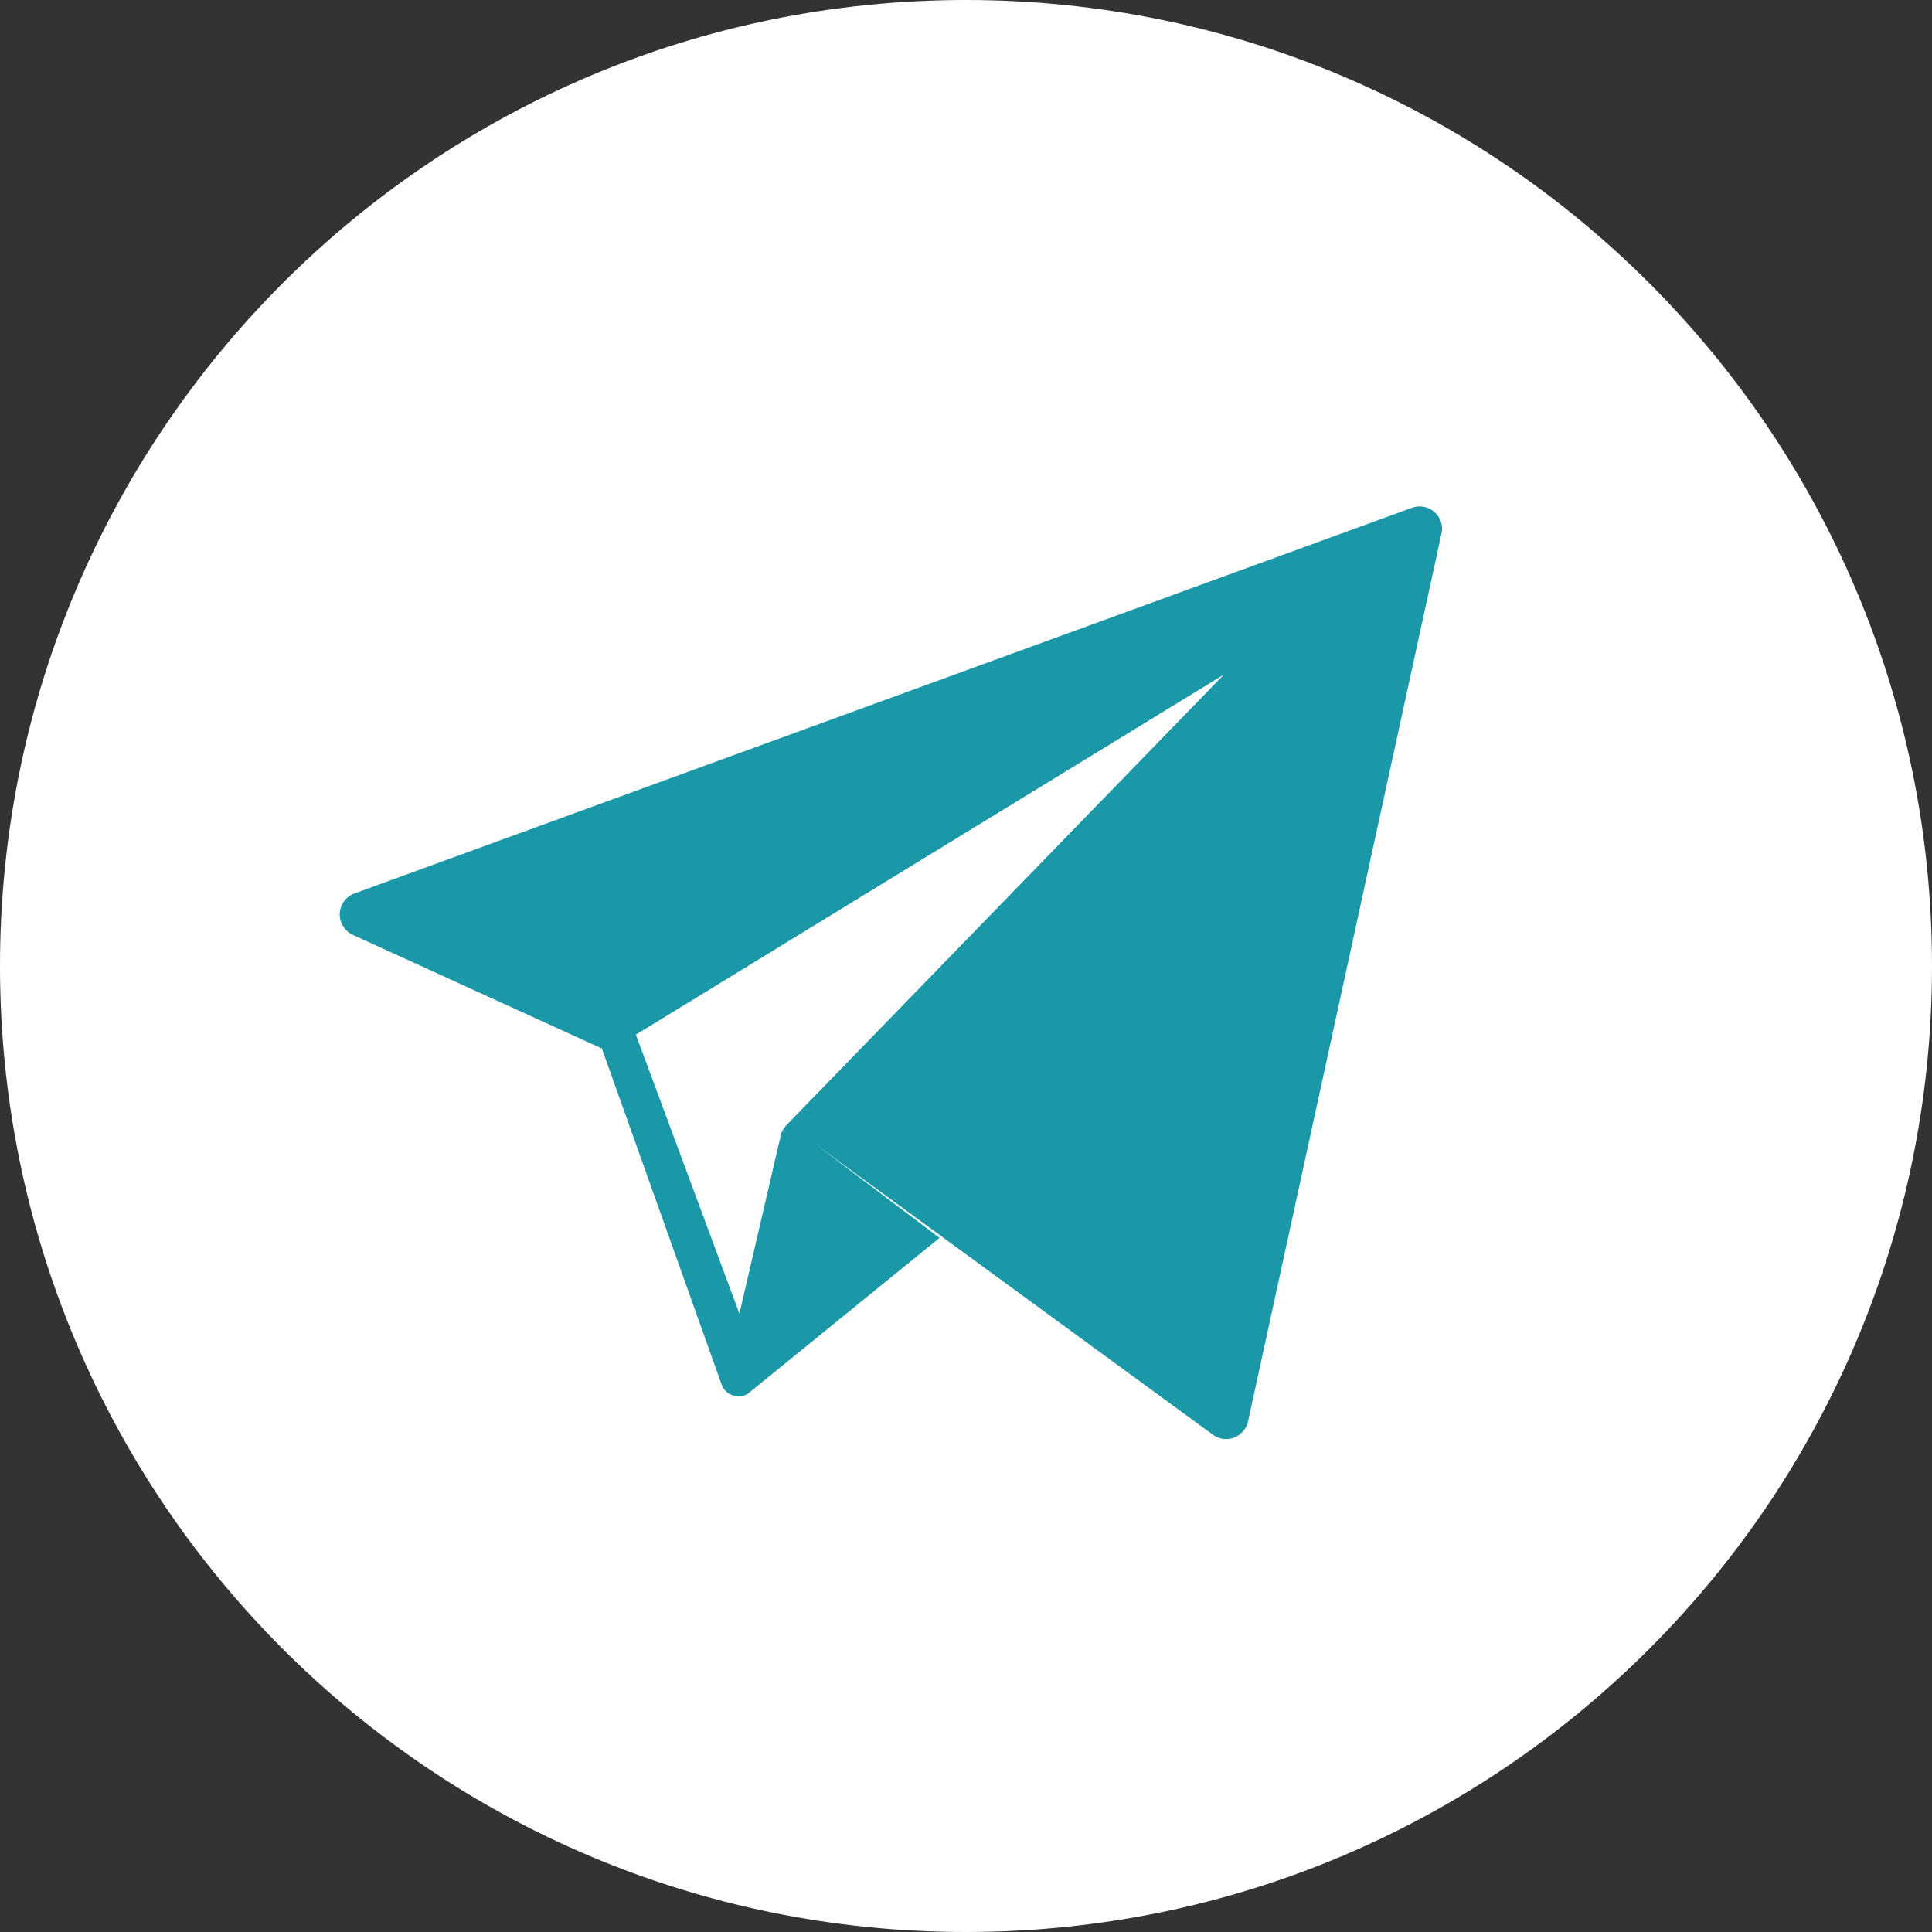 <?xml version="1.0" encoding="UTF-8"?>
<svg width="32px" height="32px" viewBox="0 0 32 32" version="1.1" xmlns="http://www.w3.org/2000/svg" xmlns:xlink="http://www.w3.org/1999/xlink">
    <rect x="0" y="0" width="32" height="32" fill="#333333" stroke="none"/>
    <!-- Generator: Sketch 52.2 (67145) - http://www.bohemiancoding.com/sketch -->
    <title>Telegram</title>
    <desc>Created with Sketch.</desc>
    <g id="页面-1" stroke="none" stroke-width="1" fill="none" fill-rule="evenodd">
        <g id="Rampdefi备份" transform="translate(-1177, -8089)" fill-rule="nonzero">
            <g id="编组-2" transform="translate(1121, 8089)">
                <g id="Telegram" transform="translate(56, 0)">
                    <path d="M32,16 C32,7.163 24.837,-1.21438213e-13 16,-1.21438213e-13 C7.163,-3.86259946e-07 5.16758353e-14,7.163 5.16758353e-14,16 C-1.33428571e-06,24.837 7.163,32 16,32 C24.837,32 32,24.837 32,16 Z" id="路径" fill="#FFFFFF"></path>
                    <path d="M23.396,8.407 L5.847,14.807 C5.66,14.891 5.576,15.11 5.659,15.297 C5.696,15.381 5.763,15.448 5.847,15.486 L9.969,17.367 L11.953,22.935 C11.996,23.053 12.109,23.13 12.234,23.127 L12.247,23.127 C12.308,23.126 12.367,23.103 12.414,23.063 L15.562,20.503 L13.527,18.967 L20.094,23.767 C20.261,23.886 20.493,23.846 20.611,23.679 C20.639,23.64 20.659,23.596 20.67,23.55 L23.883,8.804 C23.907,8.601 23.762,8.416 23.559,8.391 C23.504,8.384 23.448,8.39 23.396,8.407 L23.396,8.407 Z M12.247,21.758 L10.532,17.137 L20.273,11.172 L13.015,18.647 C12.982,18.685 12.956,18.728 12.939,18.775 L12.247,21.758 Z" id="形状" fill="#1A98A8"></path>
                </g>
            </g>
        </g>
    </g>
</svg>
